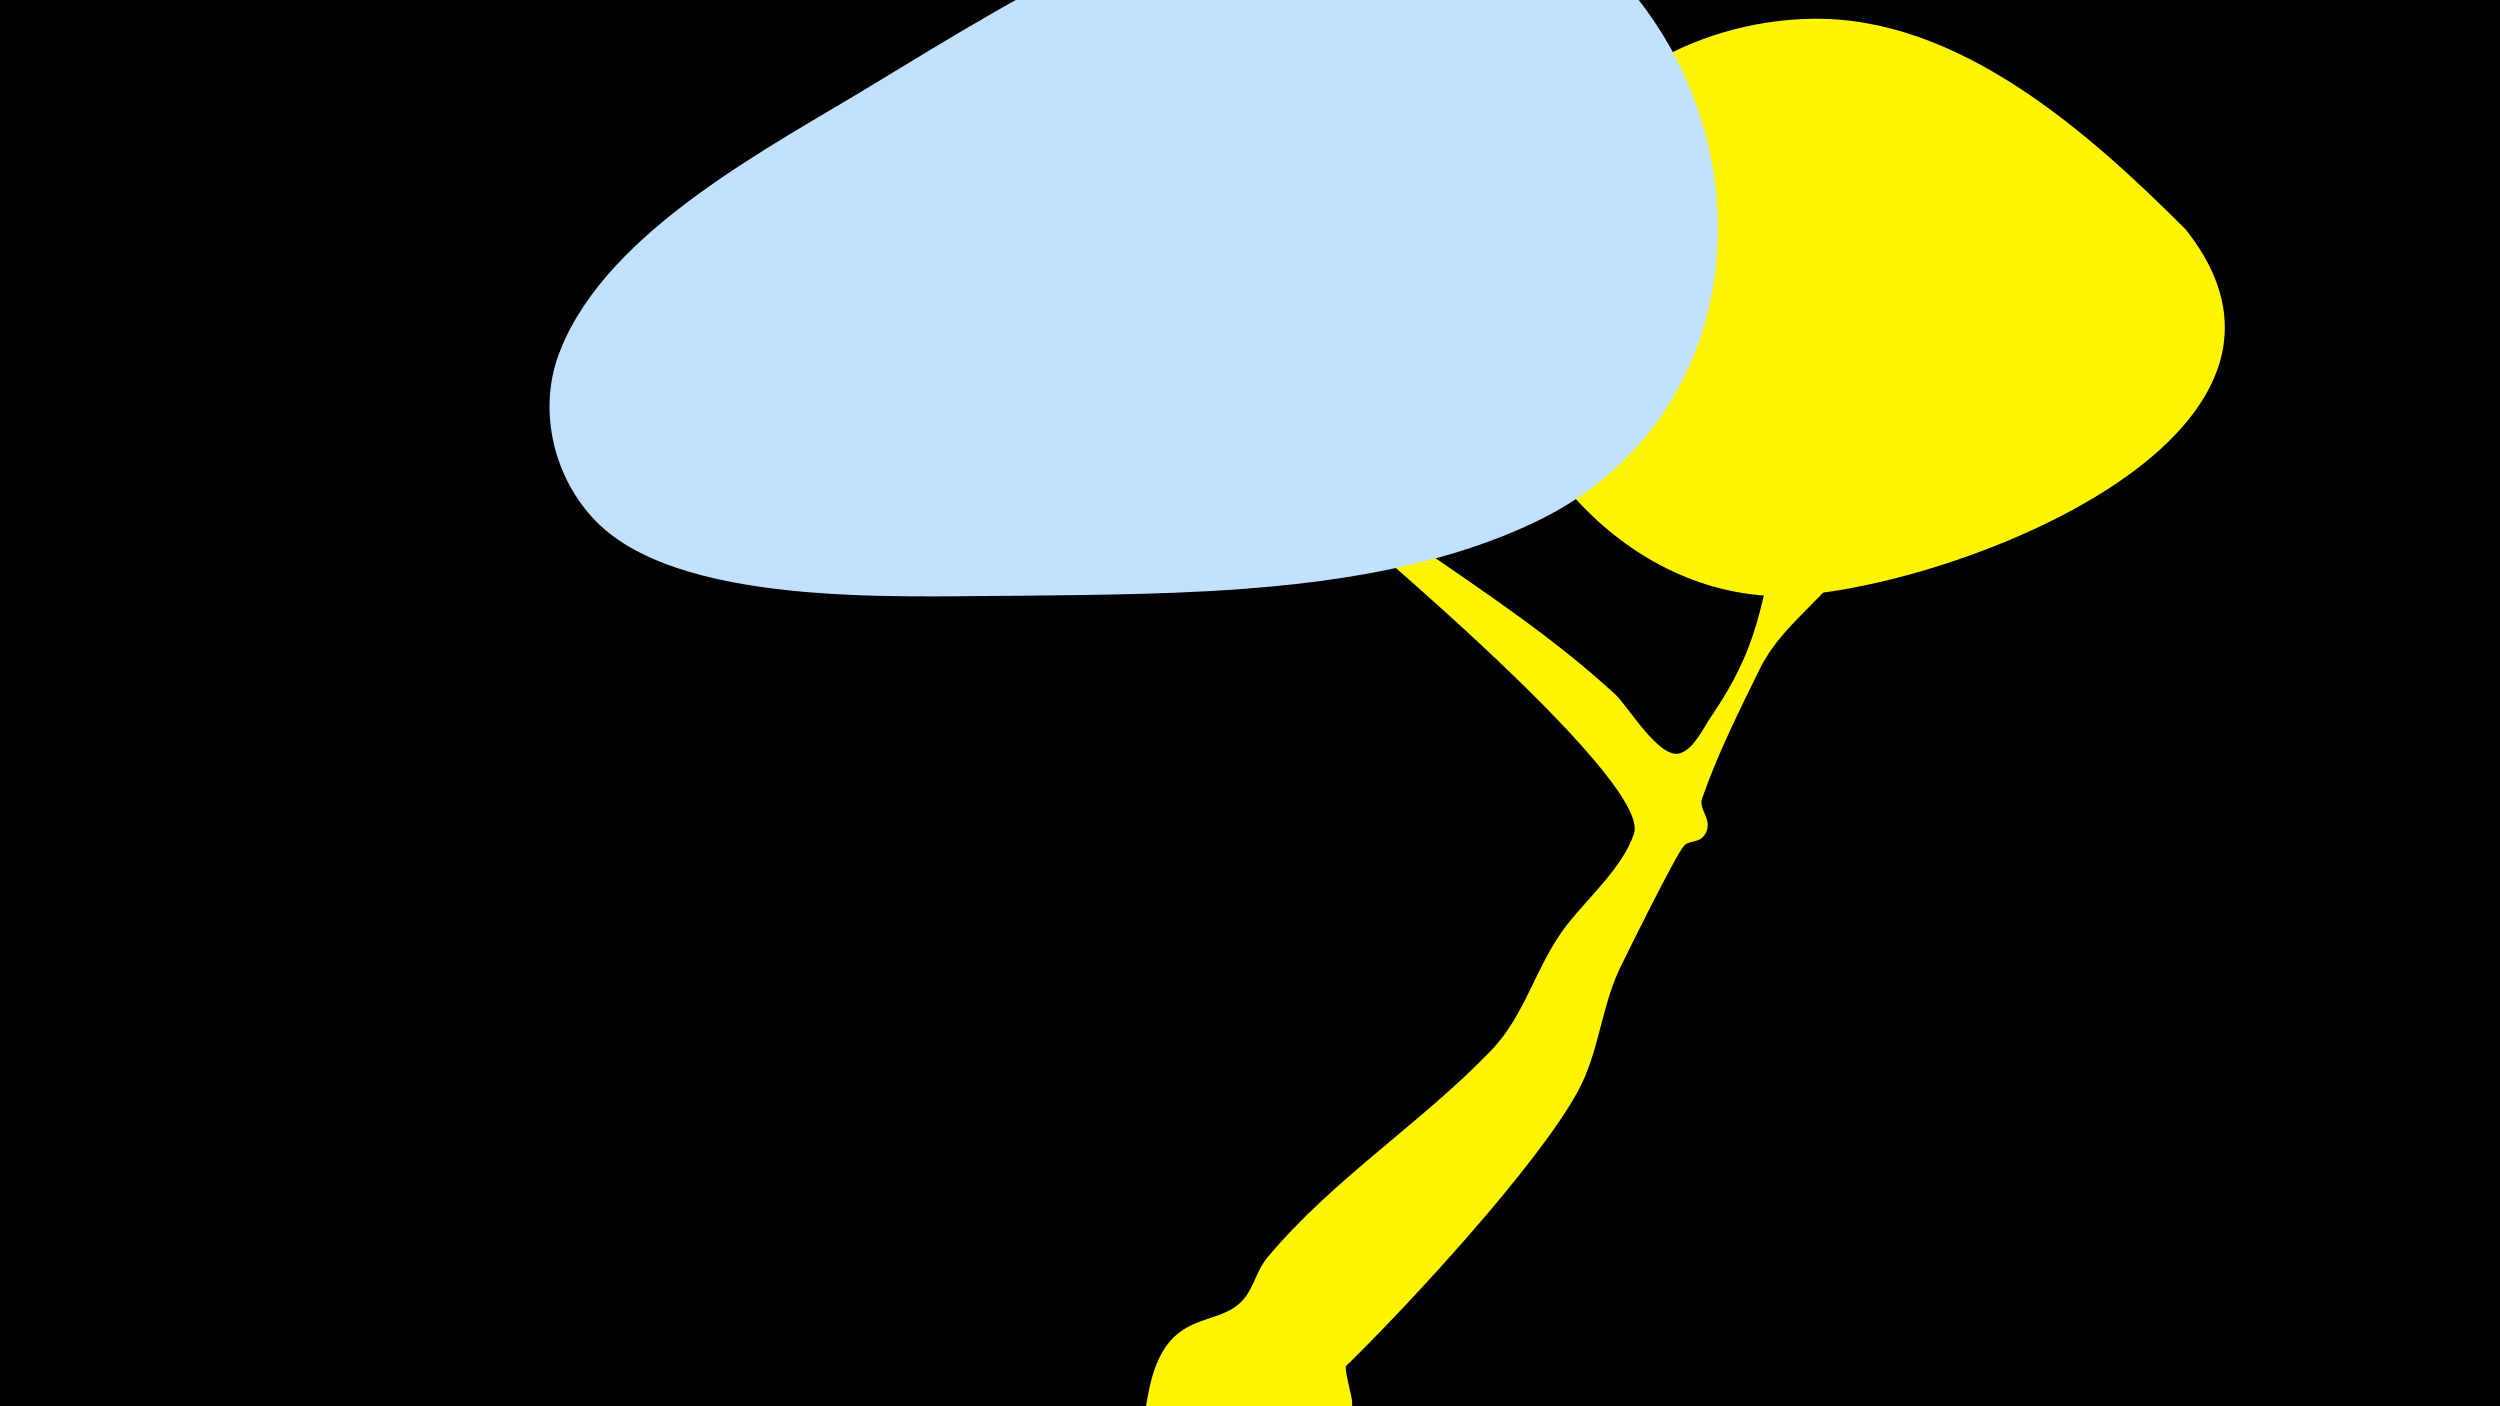<svg width="1200" height="675" viewBox="-500 -500 1200 675" xmlns="http://www.w3.org/2000/svg"><path d="M-500-500h1200v675h-1200z" fill="#000"/><path d="M51.4 167.8c8.3-42 33.8-28.9 46.2-45 4.5-5.8 5.7-13.2 10.9-19.4 31.5-37.6 73.2-63.9 107-98.9 17.2-17.8 21.7-41.6 36.9-60.9 10.1-12.9 26.5-27.3 31.9-43.4 9-26.6-148.3-157.2-171.3-175.9-2.9-2.3-36.1-20.7-35-29.4 1.6-11.6 97.4 63.7 104.2 68.3 31.8 22 64.7 43.8 93.2 70.2 6 5.5 21.1 31.2 30.9 28.2 6.8-2 11.3-12.2 14.9-17.4 23.7-34.7 23.7-53.7 33.1-92.8 6.4-26.7 18.9-52.4 29.3-77.6 5.9-14.4 17.5-52.7 41.7-34.5 16.5 12.5 0.9 36.1-4.4 49.1-10.5 25.6-18.2 55.6-32.6 79.3-12.3 20.2-33.1 31.9-43.7 53.6-9.7 19.7-20.4 41.2-27.6 62-1.8 5.3 5 9.8 1.9 16.3-2.6 5.5-7.7 3.4-10.5 6.3-3.7 3.7-28.2 53.3-31.3 59.8-8.7 19-9.7 39.8-19.8 58.3-19.3 35.3-80.6 101.9-111.2 131.7-1 1 2.9 15.1 2.9 16.9 0.6 12.9-4 25.8-12.6 35.4-28.2 31.1-94.9 9.9-85.7-36.6z"  fill="#fff500" /><path d="M549-390c-47-47-109-102-179-101-119 2-200 133-115 229 24 27 57 46 94 48 70 3 283-72 200-176z"  fill="#fff500" /><path d="M285-502c-31-31-66-55-111-57-88-4-183 56-254 99-49 30-128 70-151 128-11 27-4 59 15 80 39 44 149 38 202 38 80-1 176 0 250-35 100-47 114-172 49-253z"  fill="#c2e1ff" /></svg>